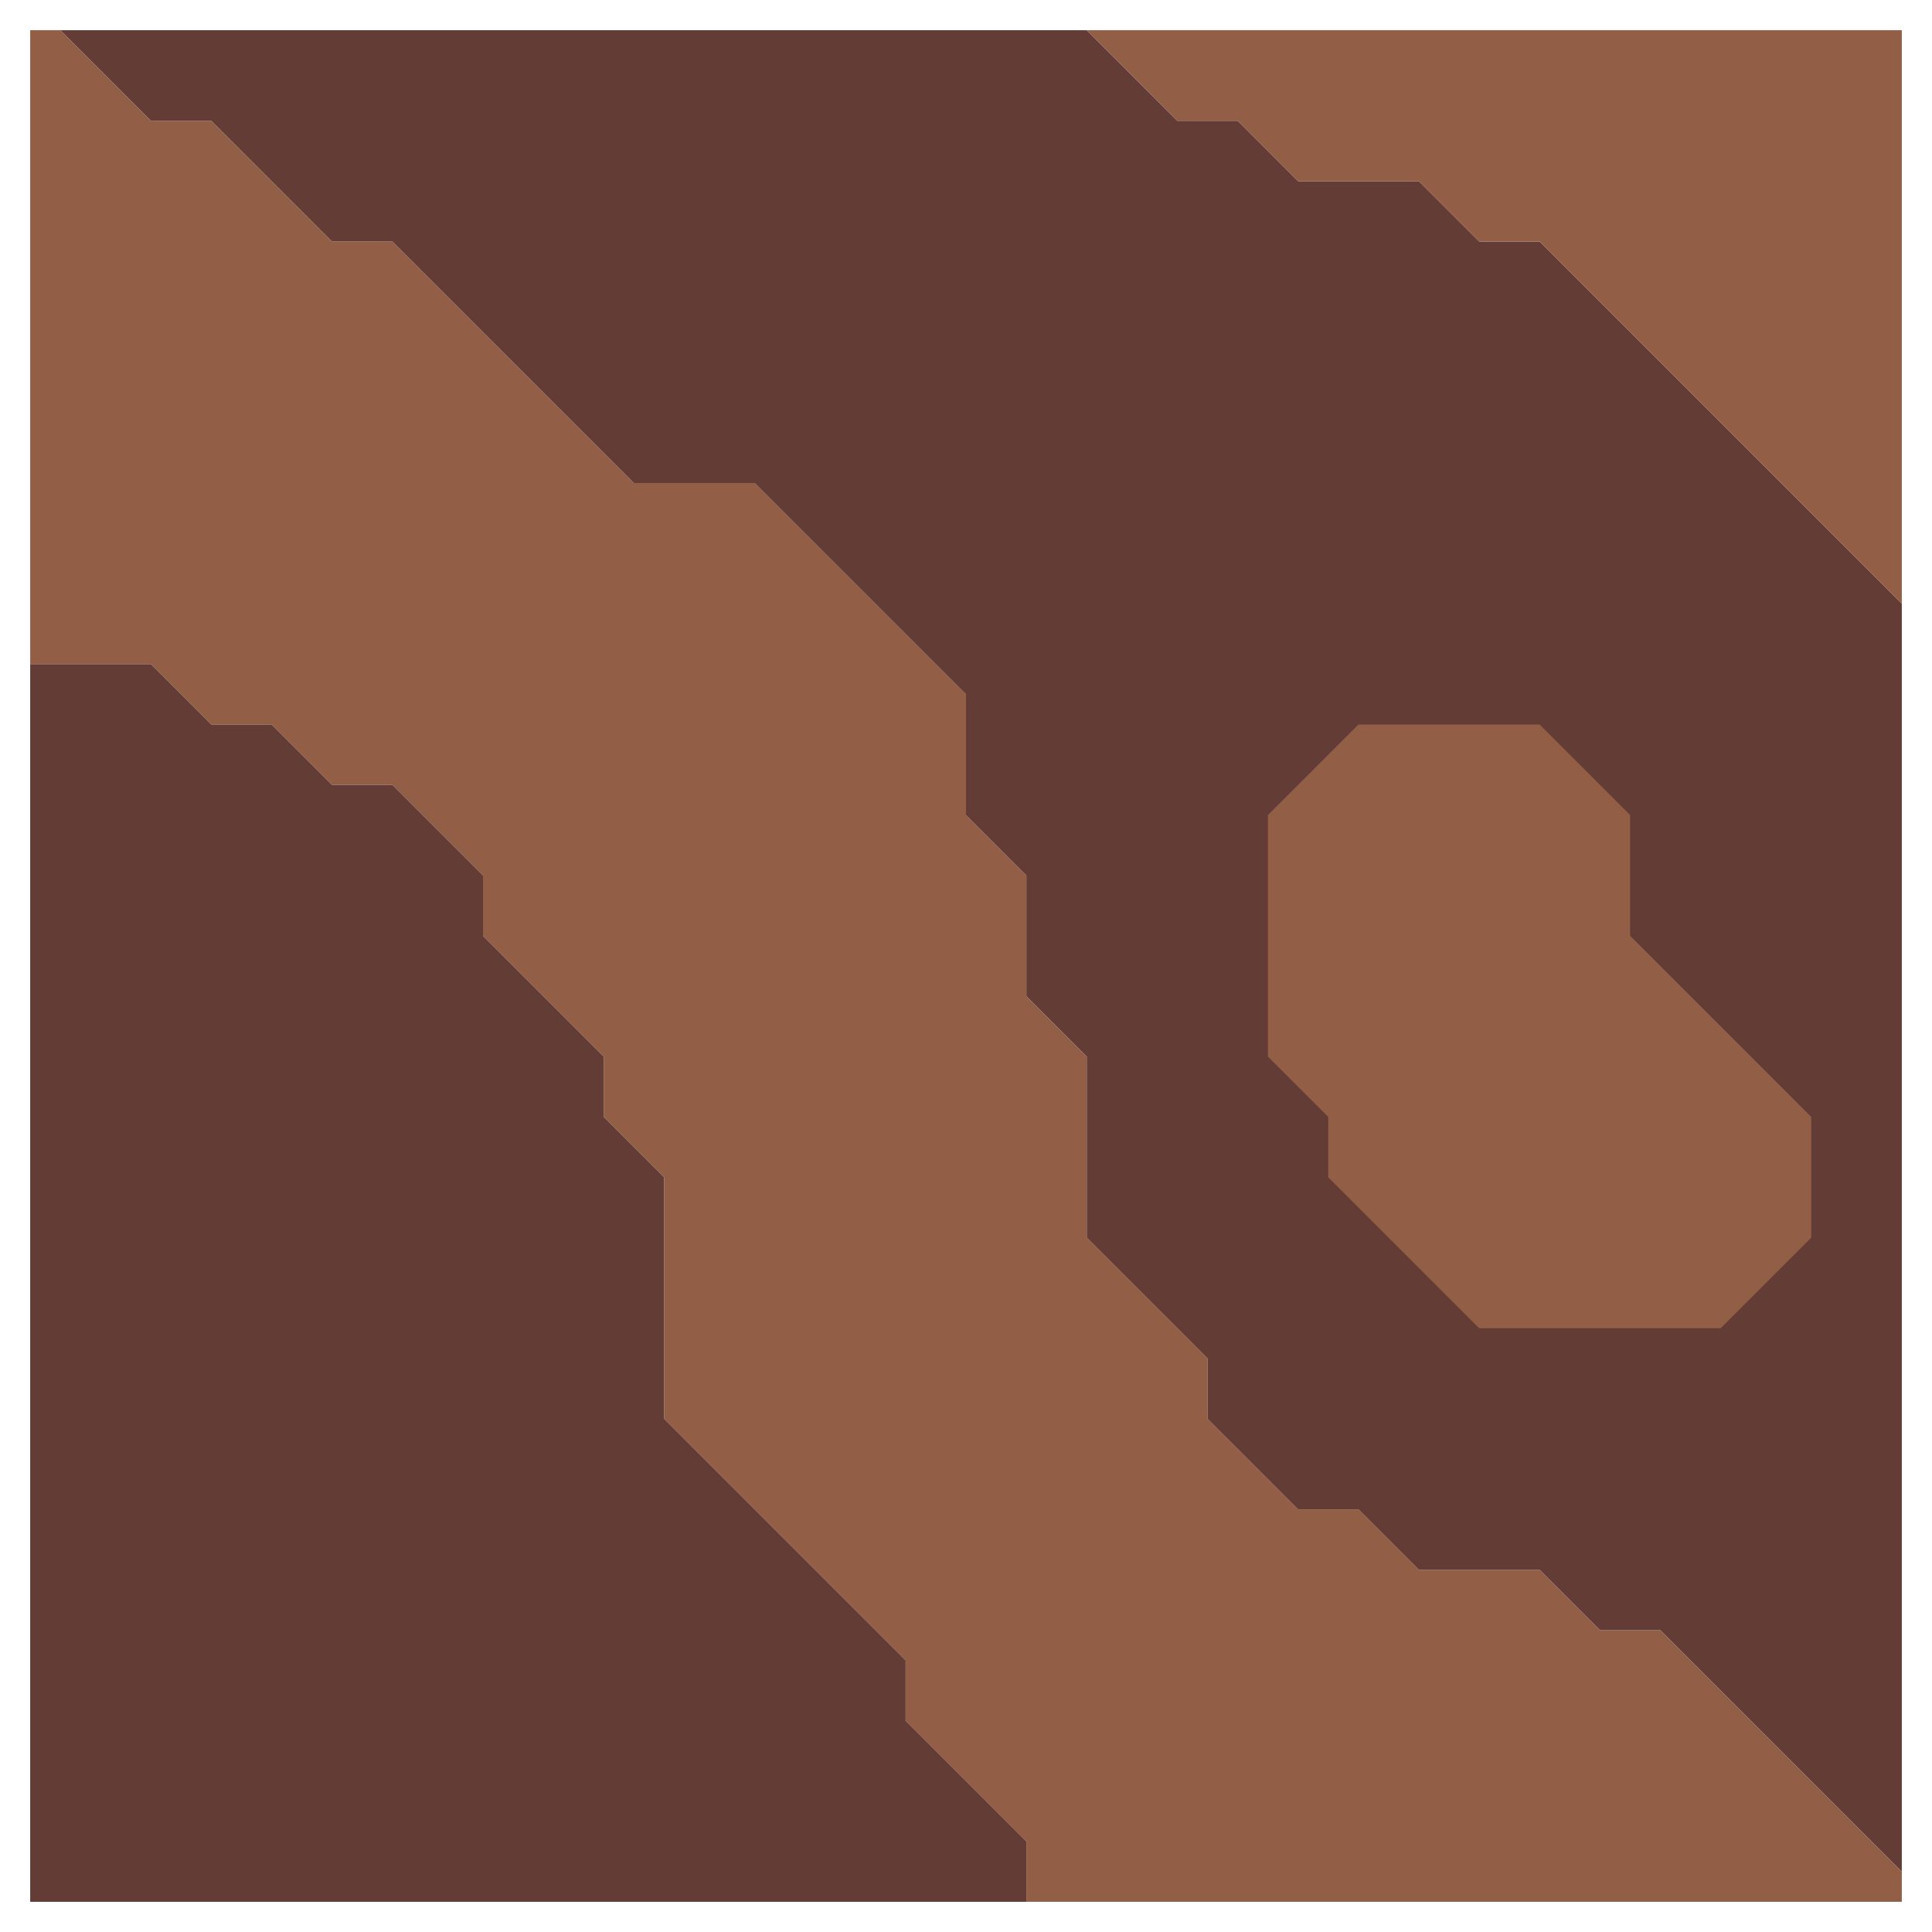 <svg xmlns="http://www.w3.org/2000/svg" width="32" height="32" style="fill-opacity:1;color-rendering:auto;color-interpolation:auto;text-rendering:auto;stroke:#000;stroke-linecap:square;stroke-miterlimit:10;shape-rendering:auto;stroke-opacity:1;fill:#000;stroke-dasharray:none;font-weight:400;stroke-width:1;font-family:&quot;Dialog&quot;;font-style:normal;stroke-linejoin:miter;font-size:12px;stroke-dashoffset:0;image-rendering:auto">
    <g style="stroke-linecap:round;fill:#925e46;stroke:#925e46">
        <path stroke="none" d="M2.5 2h1l2 2h1l4 4h2l3.5 3.5v2l1 1v2l1 1v3l2 2v1l1.5 1.5h1l1 1h2l1 1h1l4 4v.5H17v-1l-2-2v-1l-4-4v-4l-1-1v-1l-2-2v-1L6.5 13h-1l-1-1h-1l-1-1h-2V.5H1Z" style="stroke:none"/>
    </g>
    <g stroke="none" style="stroke-linecap:round;fill:#623c35;stroke:#623c35">
        <path d="M1 .5h17L19.5 2h1l1 1h2l1 1h1l6 6v21l-4-4h-1l-1-1h-2l-1-1h-1L20 23.5v-1l-2-2v-3l-1-1v-2l-1-1v-2L12.5 8h-2l-4-4h-1l-2-2h-1ZM3.5 12h1l1 1h1L8 14.5v1l2 2v1l1 1v4l4 4v1l2 2v1H.5V11h2Z" style="stroke:none"/>
        <path d="M18 .5h13.5V10l-6-6h-1l-1-1h-2l-1-1h-1Z" style="fill:#925e46;stroke:none"/>
        <path d="M21 13.5v4l1 1v1l2.5 2.5h4l1.5-1.5v-2l-3-3v-2L25.5 12h-3Z" style="stroke:none"/>
        <path d="M21 17.5v-4l1.5-1.5h3l1.5 1.5v2l3 3v2L28.5 22h-4L22 19.5v-1Z" style="fill:#925e46;stroke:none"/>
    </g>
</svg>
